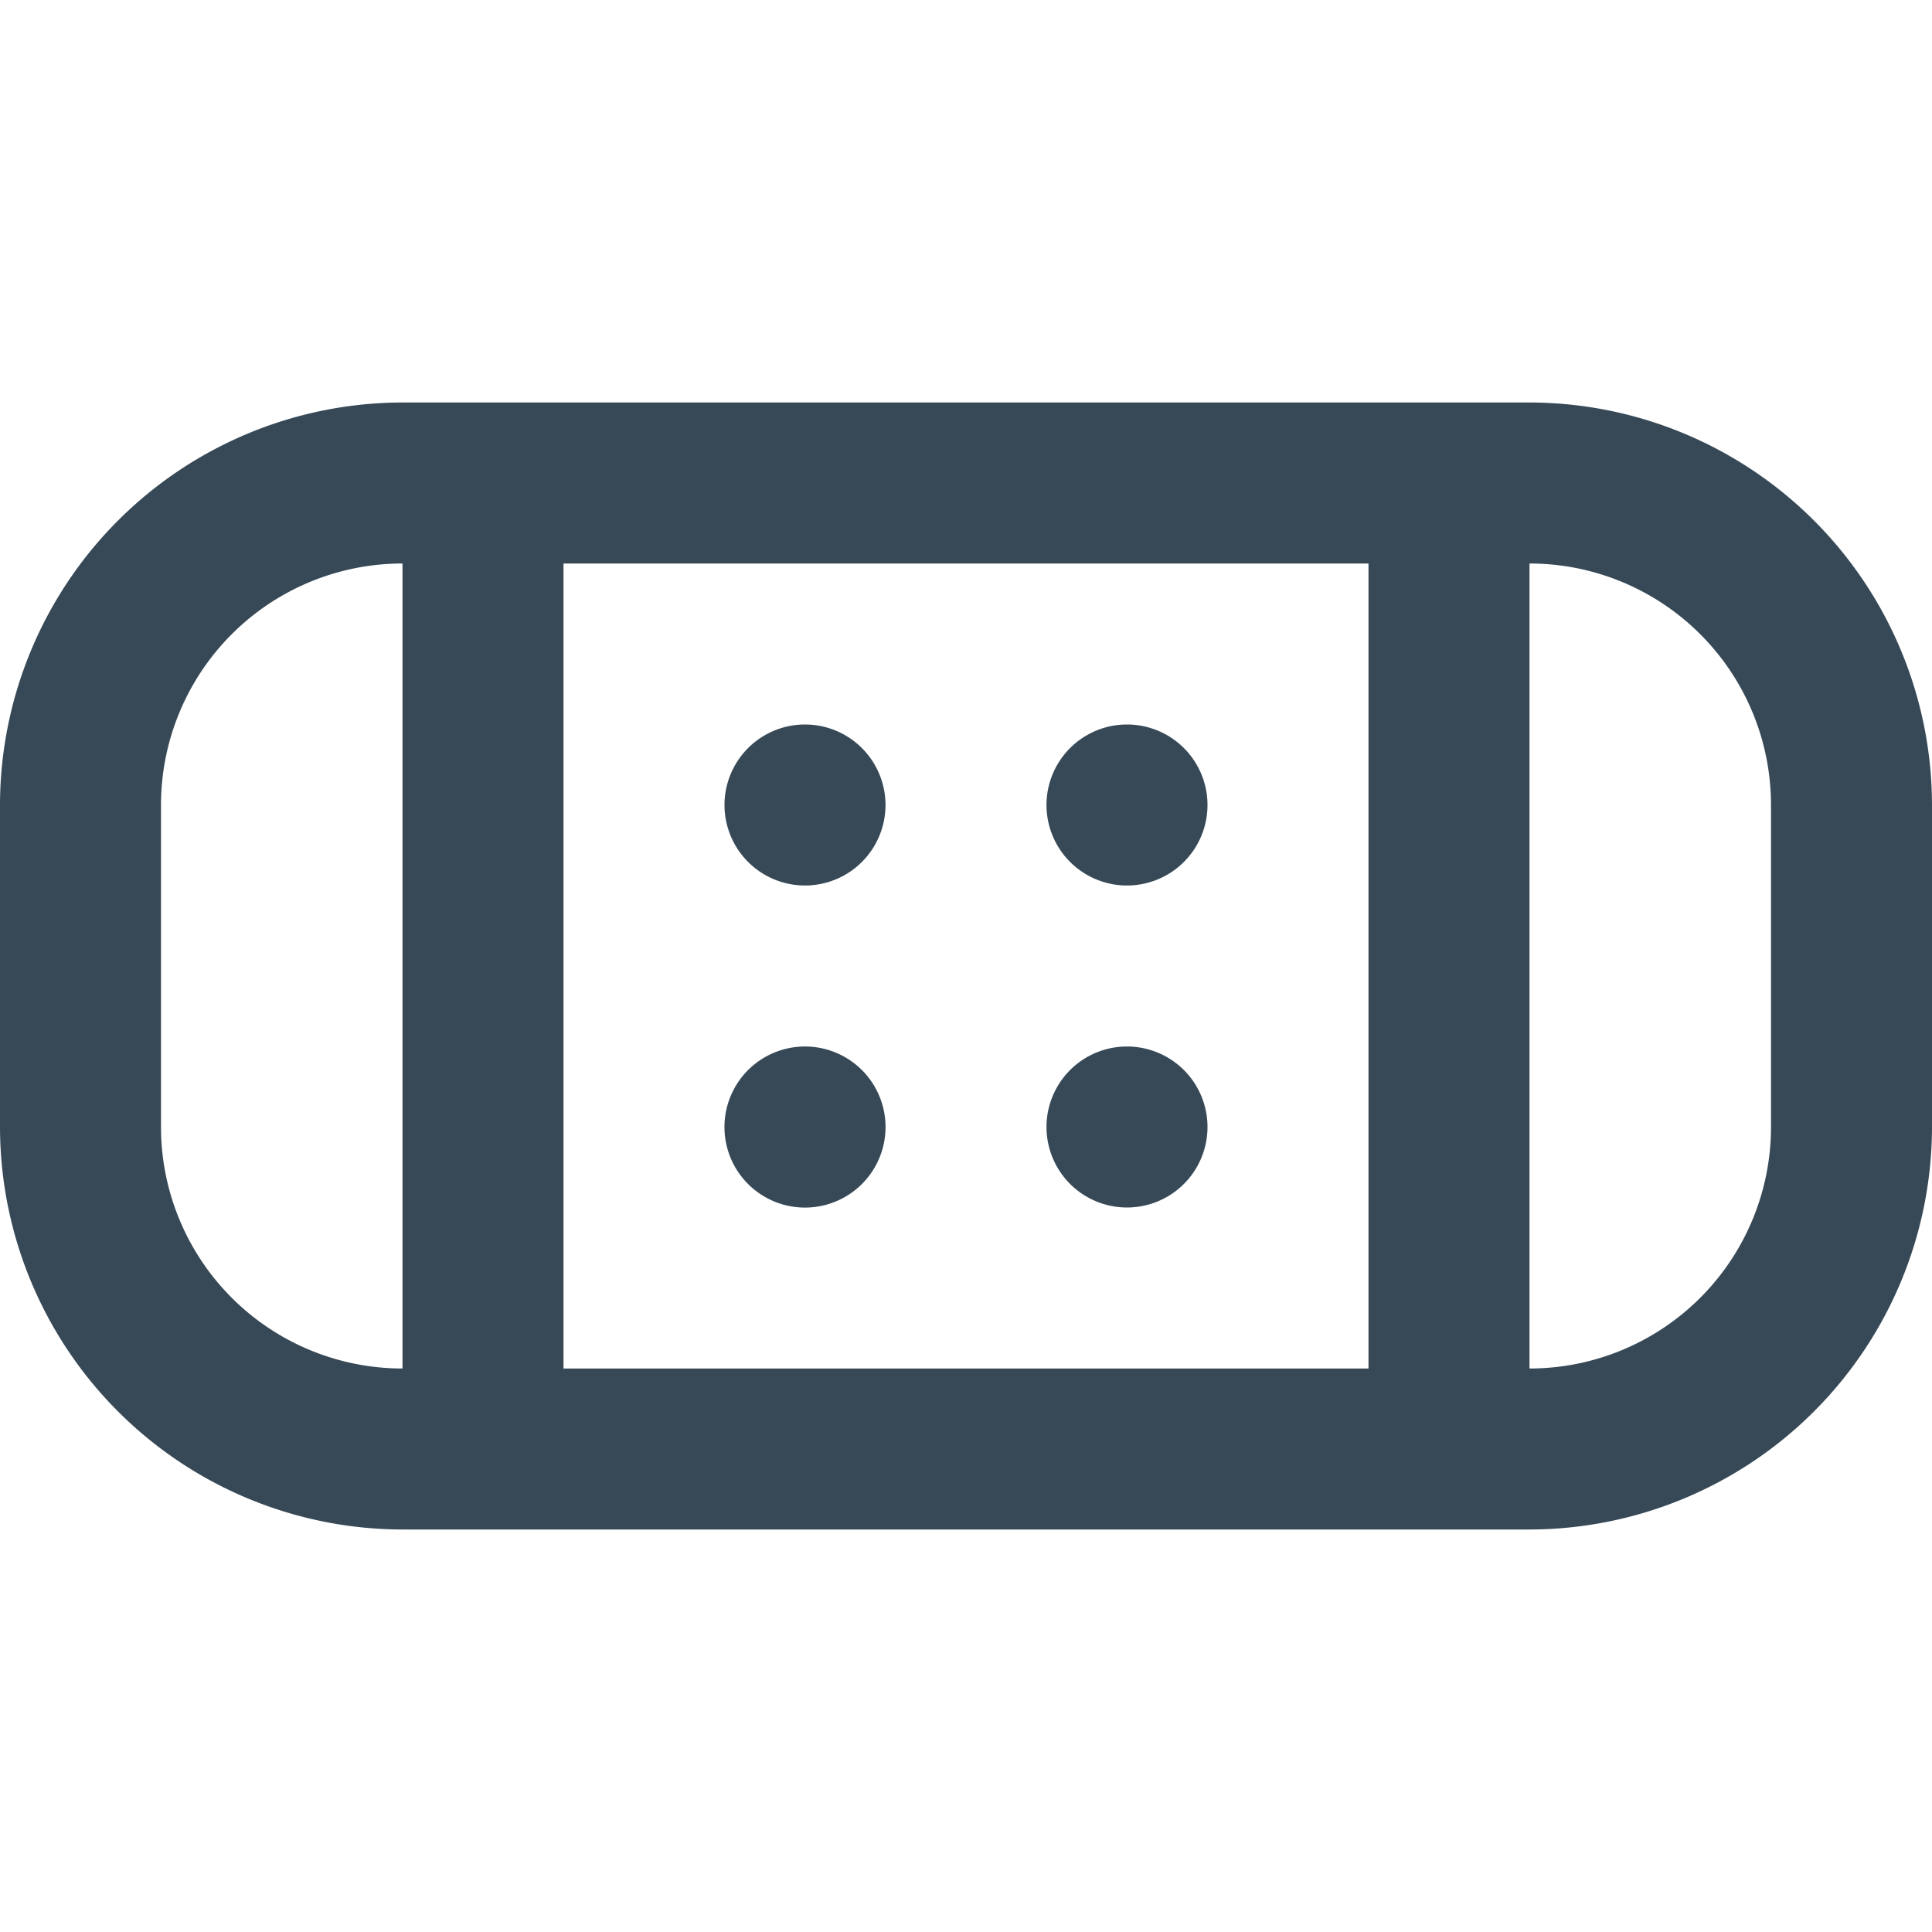 <svg xmlns="http://www.w3.org/2000/svg" width="24" height="24" fill="none" viewBox="0 0 24 24">
  <g clip-path="url(#a)">
    <path fill="#374957" d="M9 10a1 1 0 1 1 2 0 1 1 0 0 1-2 0Zm5 1a1 1 0 1 0 0-2 1 1 0 0 0 0 2Zm-4 2a1 1 0 1 0 0 2.001A1 1 0 0 0 10 13Zm4 2a1 1 0 1 0 0-2 1 1 0 0 0 0 2Zm10-5v4a5.006 5.006 0 0 1-5 5H5a5.006 5.006 0 0 1-5-5v-4a5.006 5.006 0 0 1 5-5h14a5.006 5.006 0 0 1 5 5ZM7 7v10h10V7H7ZM5 17V7a3 3 0 0 0-3 3v4a3 3 0 0 0 3 3Zm17-7a3 3 0 0 0-3-3v10a3 3 0 0 0 3-3v-4Z"/>
  </g>
  <defs>
    <clipPath id="a">
      <path fill="#fff" d="M0 0h24v24H0z"/>
    </clipPath>
  </defs>
</svg>
